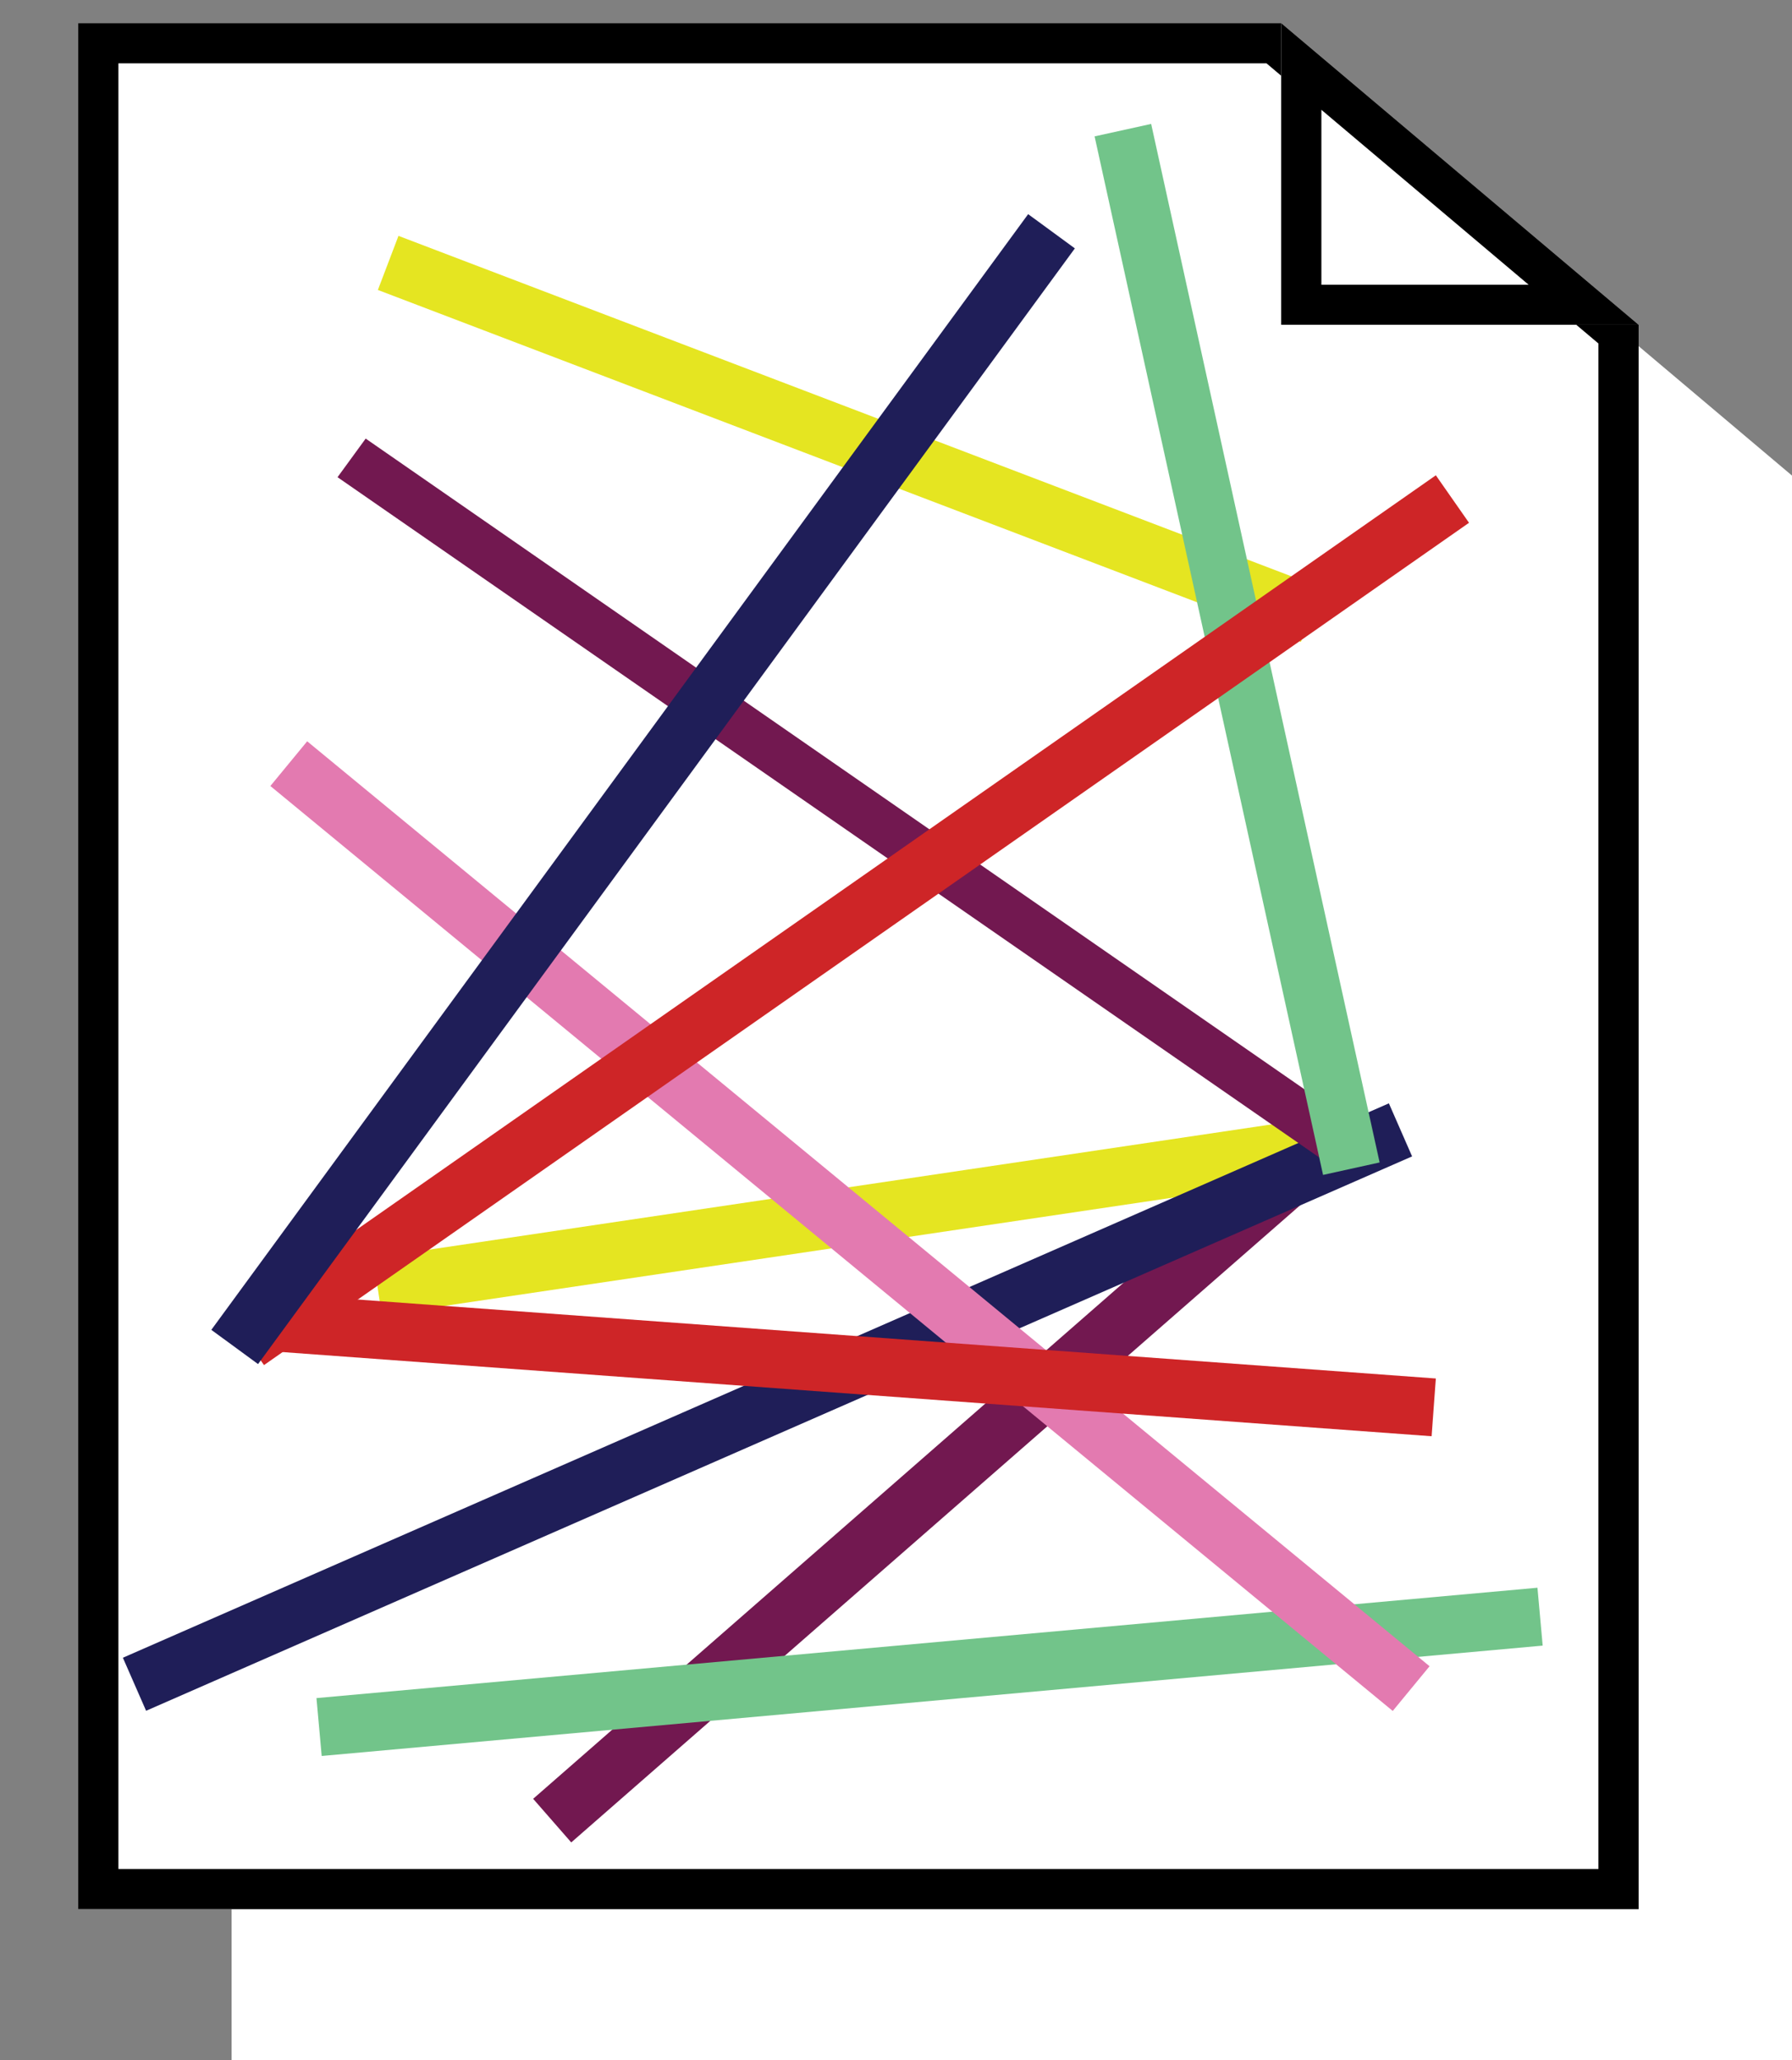 <?xml version="1.0" encoding="utf-8"?>
<!-- Generator: Adobe Illustrator 23.0.1, SVG Export Plug-In . SVG Version: 6.00 Build 0)  -->
<svg version="1.1" id="Livello_1" xmlns="http://www.w3.org/2000/svg" xmlns:xlink="http://www.w3.org/1999/xlink" x="0px" y="0px"
	 viewBox="0 0 89.14 102.44" style="enable-background:new 0 0 89.14 102.44;" xml:space="preserve">
<rect x="0" y="0" width="89.14" height="102.44" fill="#808080" stroke="none"/>
<style type="text/css">
	.st0{fill:#FFFFFF;}
	.st1{fill:#E5E521;}
	.st2{fill:#721850;}
	.st3{fill:#72C48A;}
	.st4{fill:#1F1E58;}
	.st5{fill:#E37AB0;}
	.st6{fill:#CE2527;}
</style>
<polygon class="st0" points="89.14,102.44 11.52,102.44 11.52,8.65 71.36,8.65 89.14,23.65 "/>
<g>
	<polygon class="st0" points="81.51,94.94 3.89,94.94 3.89,1.15 63.73,1.15 81.51,16.15 	"/>
	<path d="M63,3.15l16.51,13.93v75.86H5.89V3.15H63 M63.73,1.15H3.89v93.79h77.62V16.15L63.73,1.15L63.73,1.15z"/>
</g>
<g>
	<polygon class="st0" points="63.73,1.15 81.51,16.15 63.73,16.15 	"/>
	<path d="M65.73,5.46l10.31,8.7H65.73V5.46 M63.73,1.15v15h17.78L63.73,1.15L63.73,1.15z"/>
</g>
<g>
	
		<rect x="40.85" y="-2.77" transform="matrix(0.356 -0.934 0.934 0.356 6.841 53.559)" class="st1" width="2.88" height="49.16"/>
	
		<rect x="20.94" y="71.77" transform="matrix(0.753 -0.658 0.658 0.753 -36.472 49.187)" class="st2" width="52.79" height="2.88"/>
	
		<rect x="15.76" y="81.68" transform="matrix(0.996 -0.09 0.09 0.996 -7.306 4.508)" class="st3" width="60.98" height="2.89"/>
	
		<rect x="18.54" y="58.91" transform="matrix(0.989 -0.147 0.147 0.989 -8.429 7.019)" class="st1" width="49.16" height="2.88"/>
	
		<rect x="3.81" y="68.53" transform="matrix(0.916 -0.401 0.401 0.916 -24.858 21.19)" class="st4" width="68.75" height="2.88"/>
	<polygon class="st2" points="66.29,58.02 16.79,23.73 18.19,21.81 67.69,56.11 	"/>
	
		<rect x="60.08" y="5.83" transform="matrix(0.977 -0.215 0.215 0.977 -5.503 14.003)" class="st3" width="2.88" height="52.86"/>
	
		<rect x="40.82" y="24.82" transform="matrix(0.636 -0.772 0.772 0.636 -31.674 54.814)" class="st5" width="2.88" height="72.32"/>
	
		<rect x="5.71" y="44.29" transform="matrix(0.82 -0.573 0.573 0.82 -18.579 32.476)" class="st6" width="73.1" height="2.88"/>
	
		<rect x="40.82" y="38.67" transform="matrix(0.073 -0.997 0.997 0.073 -28.516 105.035)" class="st6" width="2.88" height="58.37"/>
	
		<rect x="-2.4" y="37.78" transform="matrix(0.591 -0.807 0.807 0.591 -18.558 41.866)" class="st4" width="68.75" height="2.88"/>
</g>
</svg>
